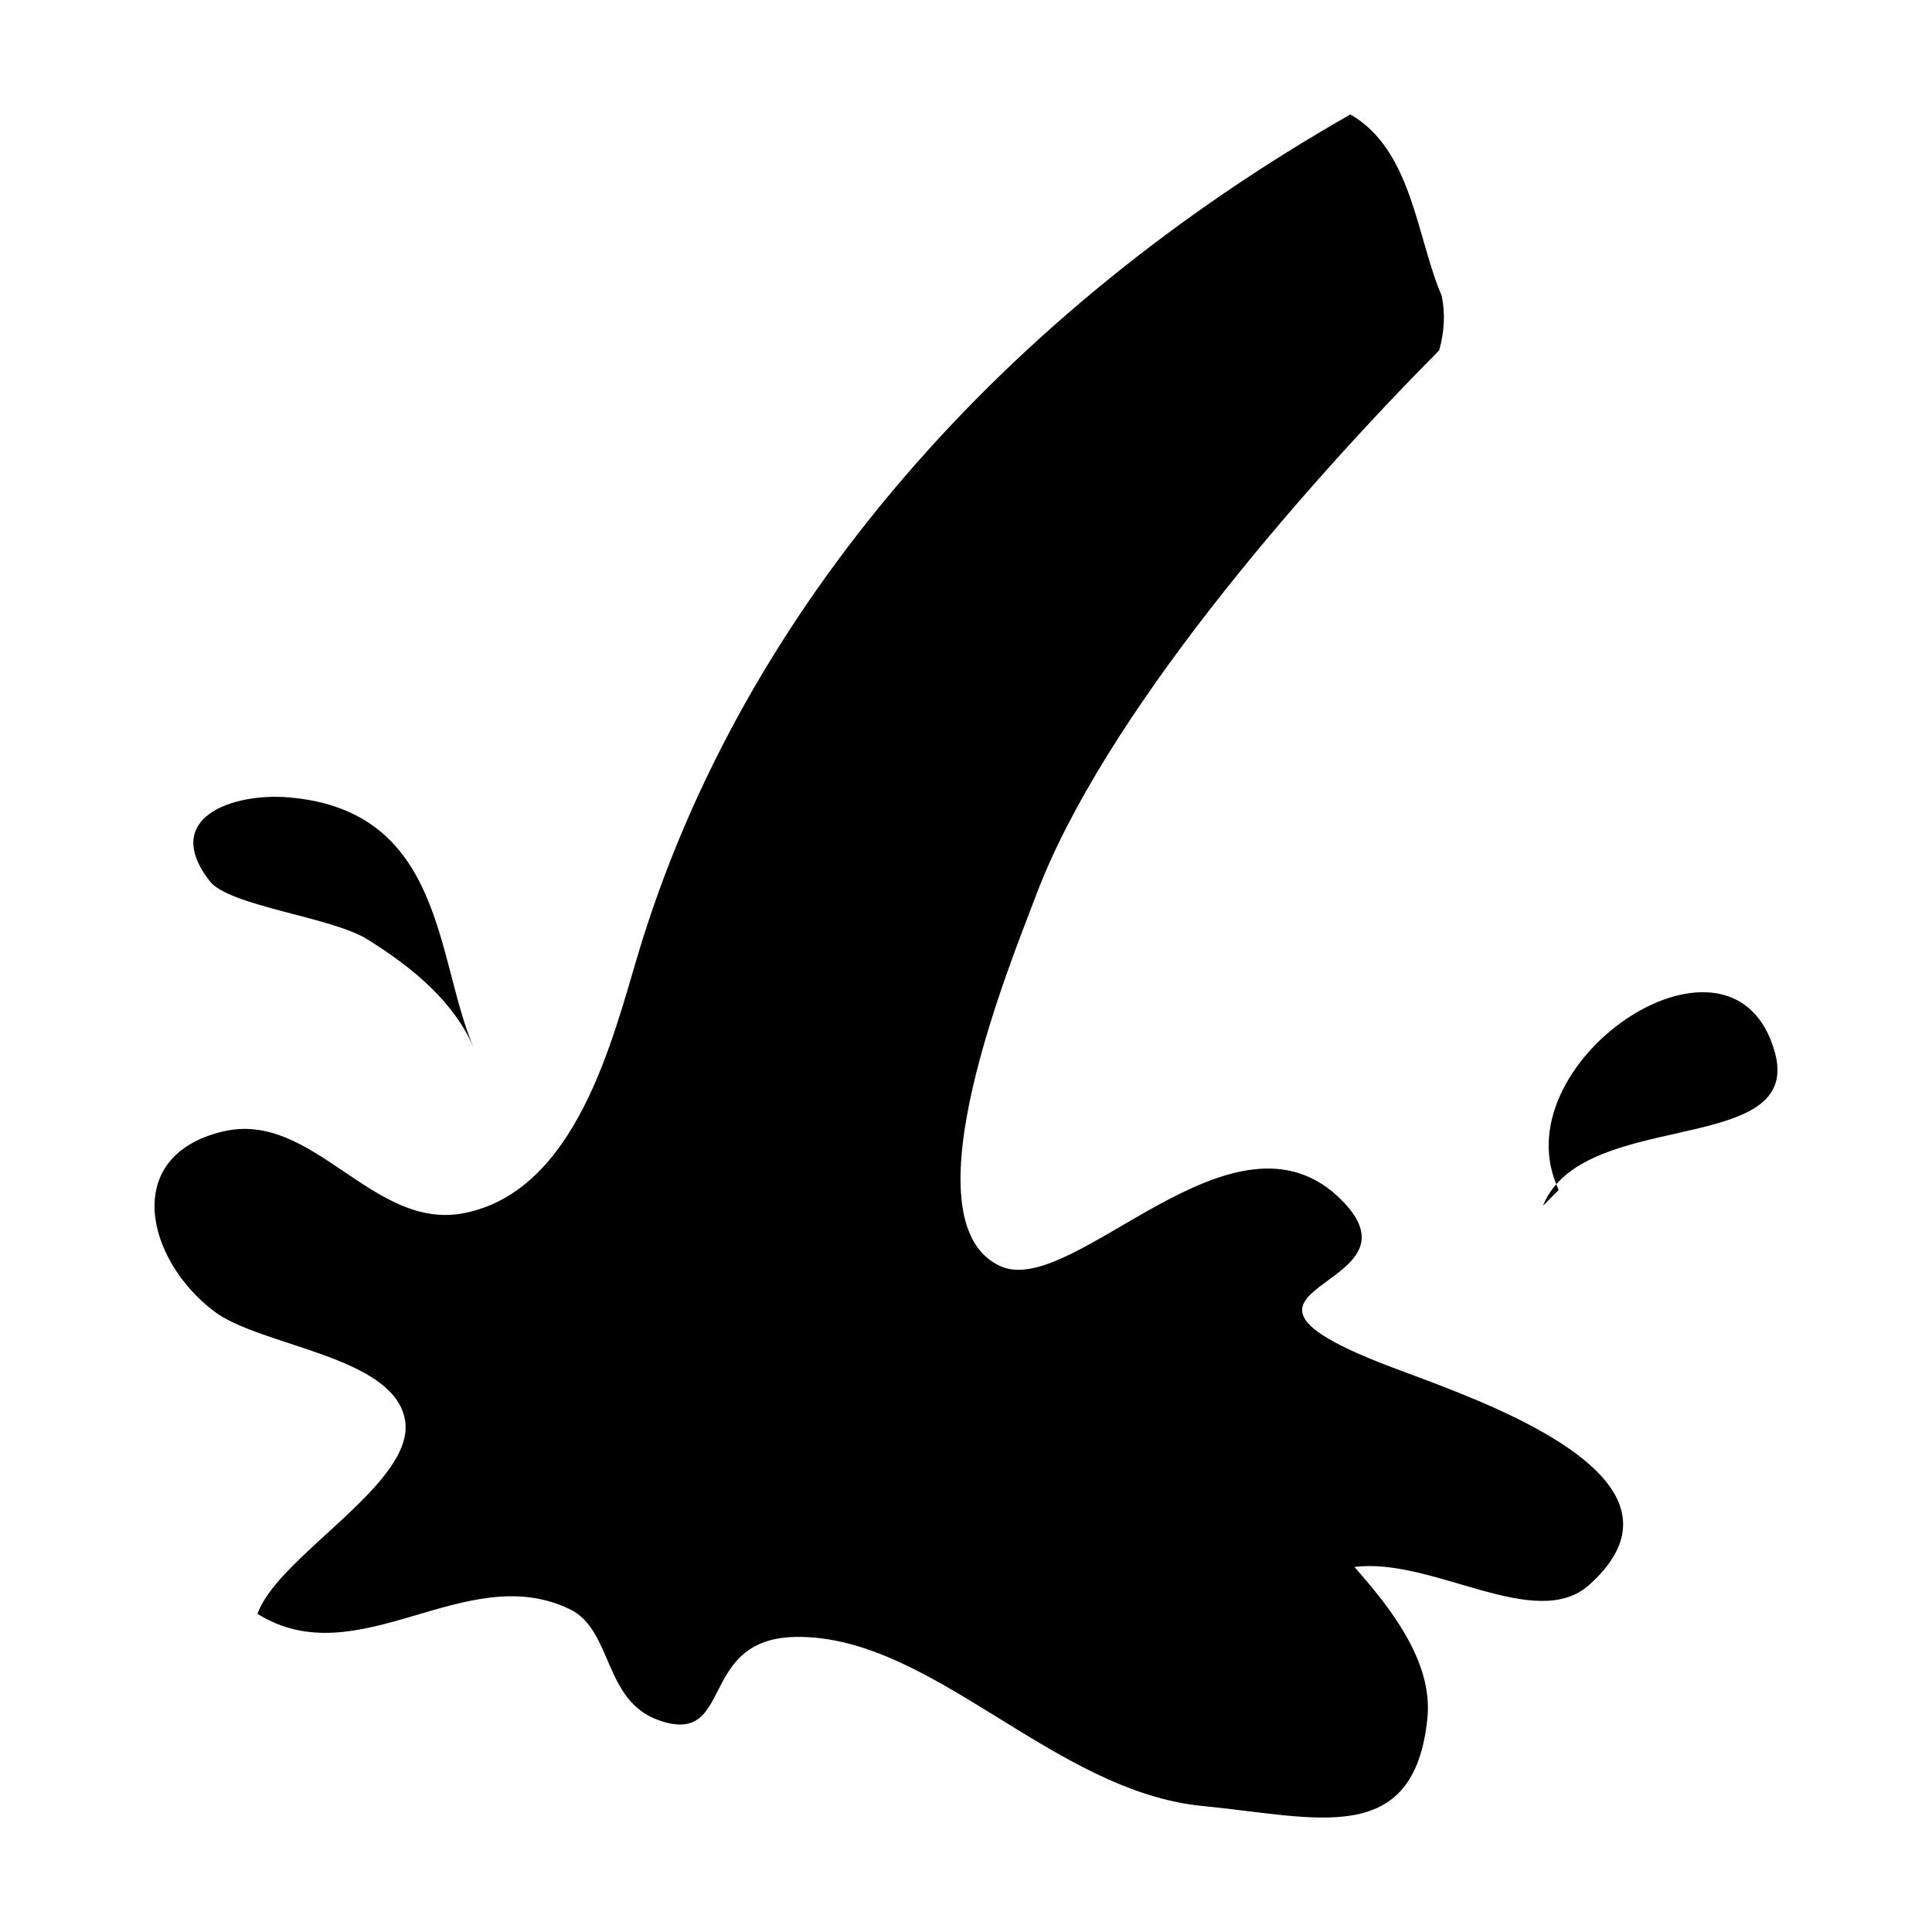 <svg height='100px' width='100px'  fill="#000000" xmlns="http://www.w3.org/2000/svg" xmlns:xlink="http://www.w3.org/1999/xlink" version="1.1" x="0px" y="0px" viewBox="0 0 100 100" enable-background="new 0 0 100 100" xml:space="preserve"><g><path d="M75.535,72.101c-1.477-0.596-2.833-1.074-3.752-1.43c-10.763-4.15,2.262-3.877-2.316-8.528   c-5.576-5.664-13.897,5.132-17.696,3.389c-5.045-2.316,0.639-15.933,1.82-19.101c3.478-9.321,13.765-21.098,20.901-28.298   c0.262-0.935,0.33-1.885,0.126-2.834c-1.298-3.018-1.524-7.537-4.722-9.375c-17.85,10.153-31.477,25.457-36.876,43.486   c-1.32,4.407-3.203,12.223-8.983,13.378c-4.757,0.95-7.81-5.342-12.502-4.222c-5.292,1.261-3.969,6.65-0.451,9.31   c2.412,1.824,9.29,2.289,9.878,5.615c0.577,3.27-6.575,7.02-7.634,10.043c5.228,3.258,10.747-2.85,16.156-0.246   c2.254,1.084,1.724,4.769,4.662,5.77c3.904,1.327,1.901-4.287,7.095-4.332c7.034-0.06,13.266,8.008,21.022,8.754   c5.858,0.565,10.934,2.225,11.62-4.552c0.301-2.975-2.009-5.813-3.778-7.822c4.046-0.52,9.382,3.418,12.16,0.921   C87.199,77.592,80.639,74.156,75.535,72.101z"></path><path d="M80.678,61.594c-0.048-0.098-0.082-0.198-0.123-0.298c-0.284,0.325-0.521,0.688-0.688,1.109L80.678,61.594z"></path><path d="M91.868,54.475c-2.102-7.616-14.014,0.309-11.313,6.821C83.708,57.688,93.243,59.461,91.868,54.475z"></path><path d="M19.006,48.614c2.414,1.501,4.493,3.257,5.514,5.617c-1.973-4.562-1.492-12.262-9.551-12.957   c-2.935-0.253-6.659,1.048-4.114,4.334C11.856,46.901,17.15,47.46,19.006,48.614z"></path></g></svg>